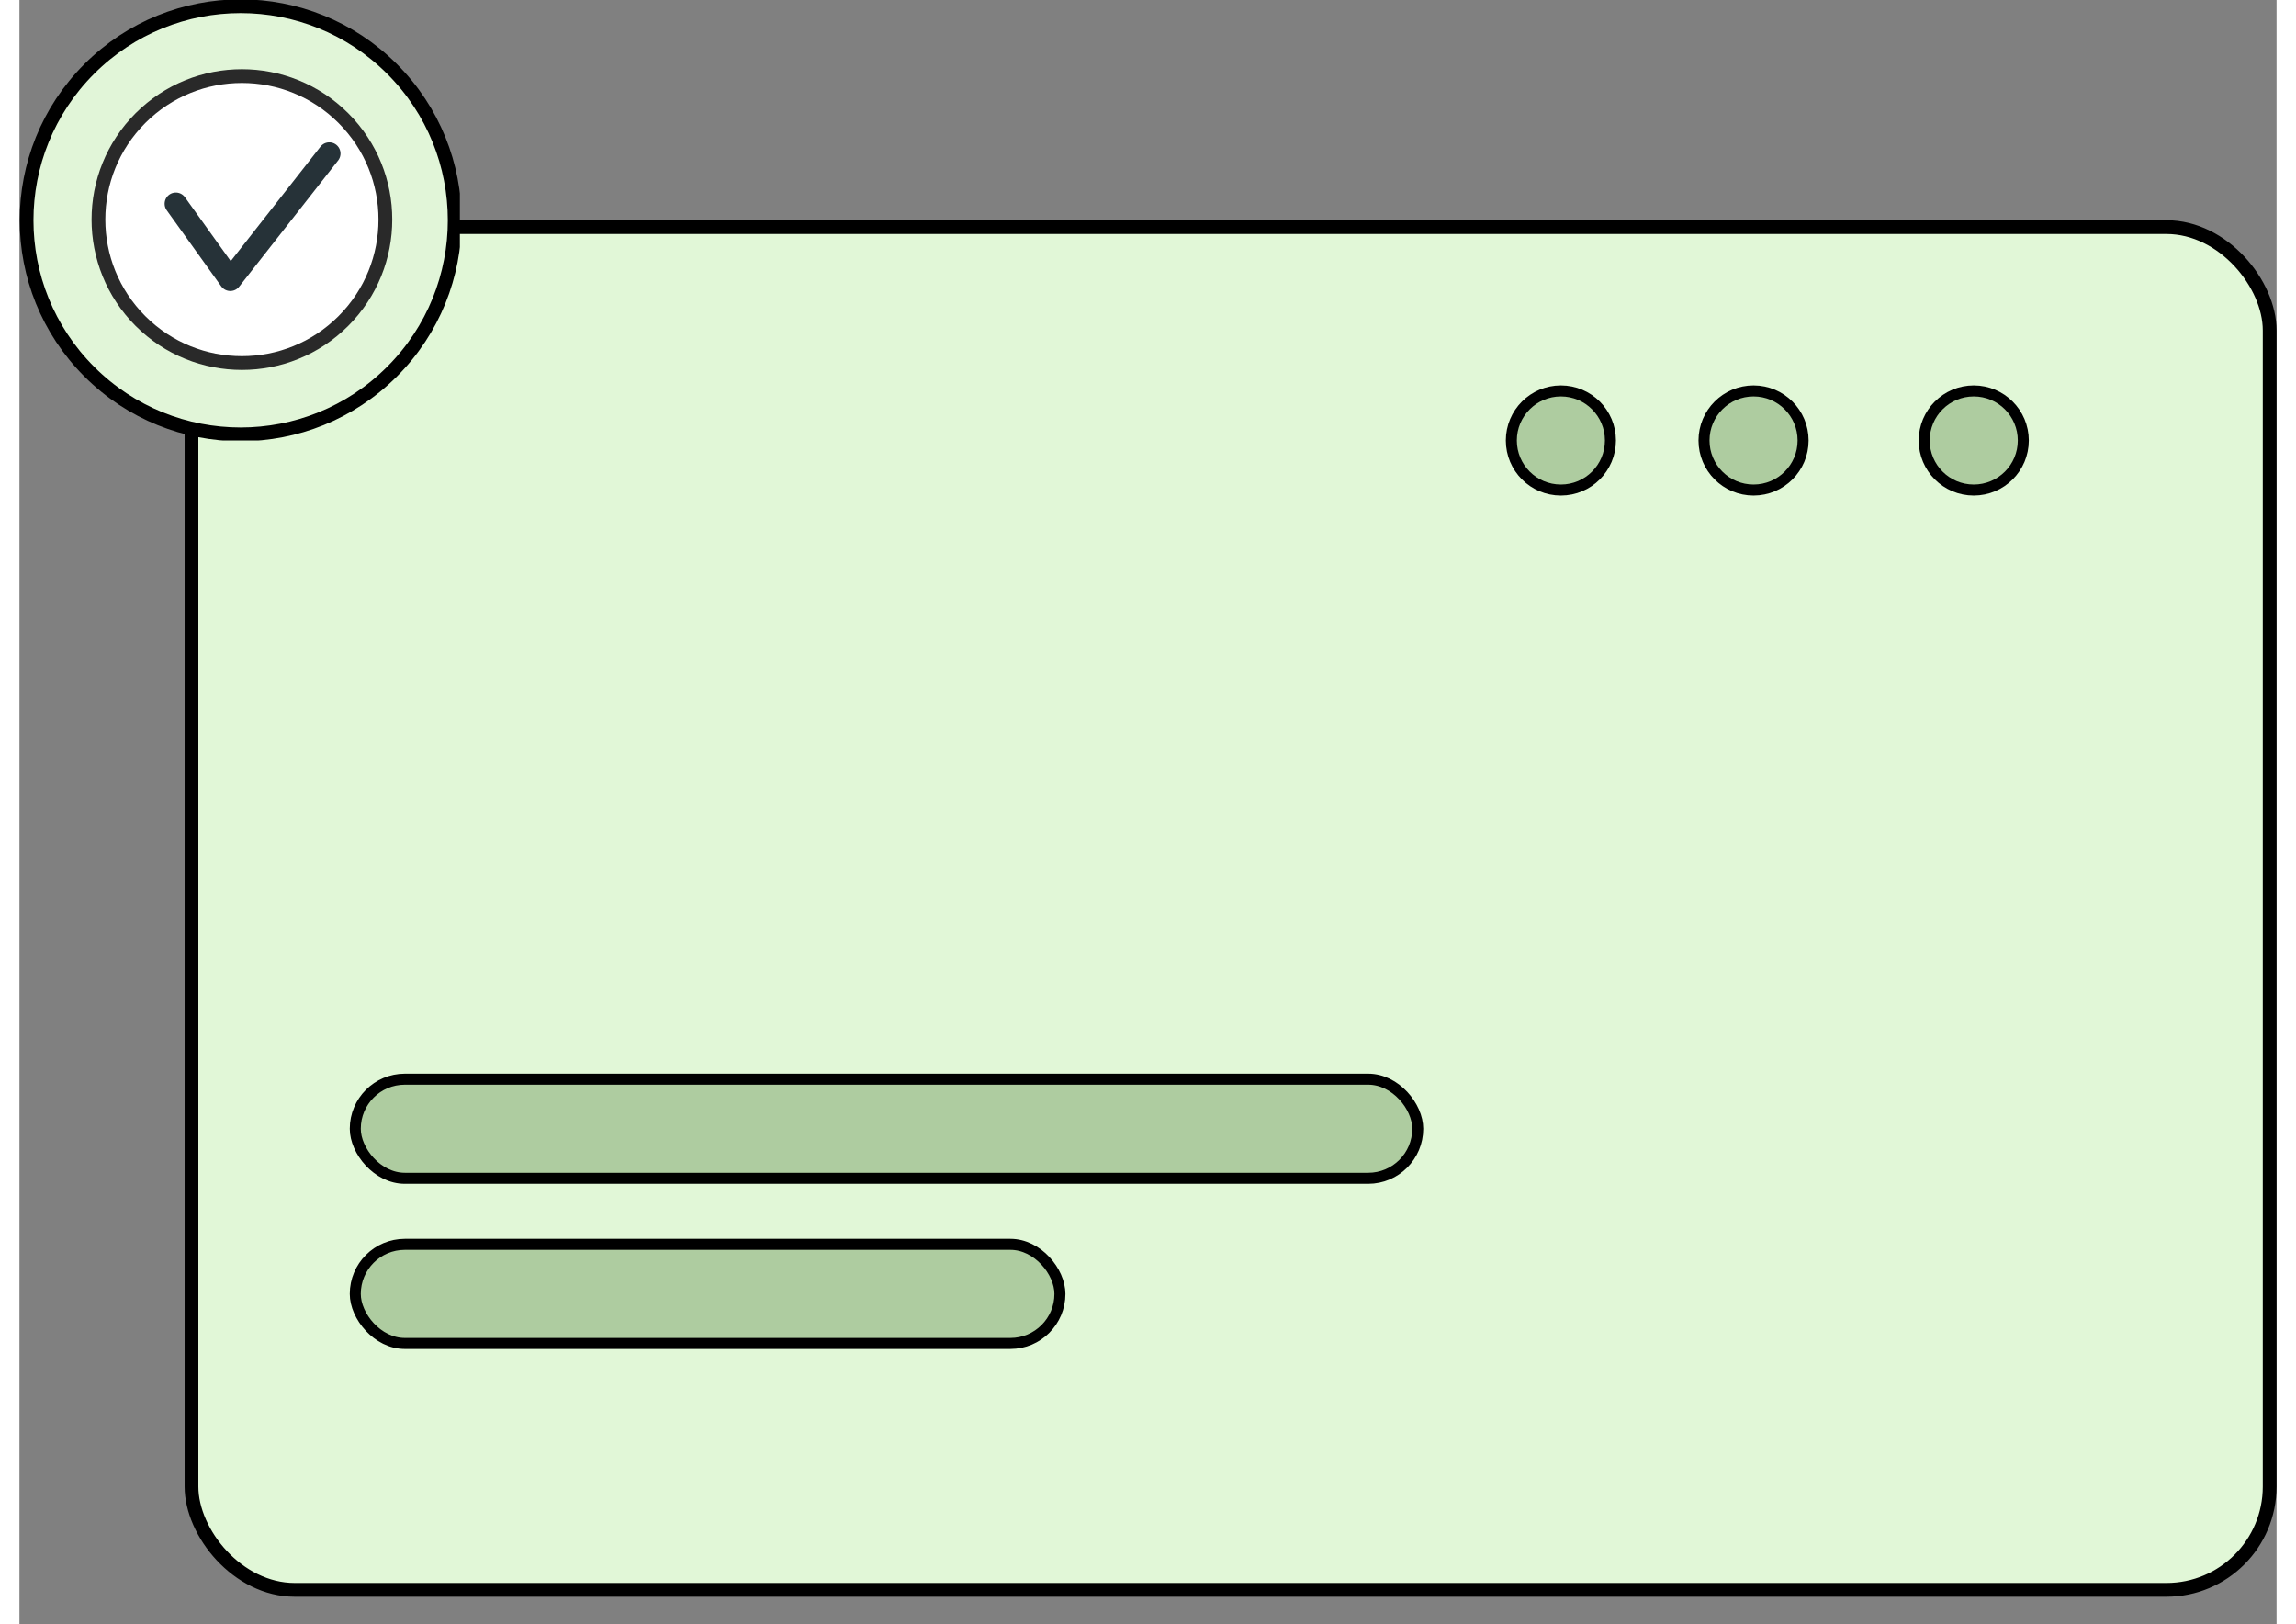 <svg width="82" height="58" viewBox="0 0 82 59" fill="none" xmlns="http://www.w3.org/2000/svg">
<rect x="0" y="0" width="82" height="59" fill="#808080" stroke="none"/>
<rect x="6.25" y="8.25" width="75.5" height="49.5" rx="3.75" fill="#E1F7D7" stroke="black" stroke-width="0.5"/>
<rect x="12.2" y="39.2" width="38.6" height="3.6" rx="1.8" fill="#AECCA0" stroke="black" stroke-width="0.4"/>
<rect x="12.2" y="45.2" width="25.6" height="3.6" rx="1.8" fill="#AECCA0" stroke="black" stroke-width="0.4"/>
<circle cx="56" cy="16" r="1.8" fill="#AECCA0" stroke="black" stroke-width="0.4"/>
<circle cx="63" cy="16" r="1.8" fill="#AECCA0" stroke="black" stroke-width="0.4"/>
<circle cx="71" cy="16" r="1.8" fill="#AECCA0" stroke="black" stroke-width="0.4"/>
<g clip-path="url(#clip0)">
<path d="M13.534 2.503C16.571 5.54 16.571 10.464 13.534 13.5C10.497 16.537 5.574 16.537 2.537 13.5C-0.5 10.464 -0.5 5.54 2.537 2.503C5.574 -0.533 10.497 -0.533 13.534 2.503Z" fill="#E1F5D8" stroke="black" stroke-width="0.5"/>
<path d="M11.767 11.661C13.802 9.625 13.802 6.325 11.767 4.29C9.732 2.255 6.432 2.255 4.396 4.29C2.361 6.325 2.361 9.625 4.396 11.661C6.432 13.696 9.732 13.696 11.767 11.661Z" fill="white" stroke="#292929" stroke-width="0.5" stroke-miterlimit="10"/>
<path d="M5.681 7.401L7.661 10.163L11.257 5.577" stroke="#263238" stroke-width="0.814" stroke-linecap="round" stroke-linejoin="round"/>
</g>
<defs>
<clipPath id="clip0">
<rect width="16" height="16" fill="white"/>
</clipPath>
</defs>
</svg>
